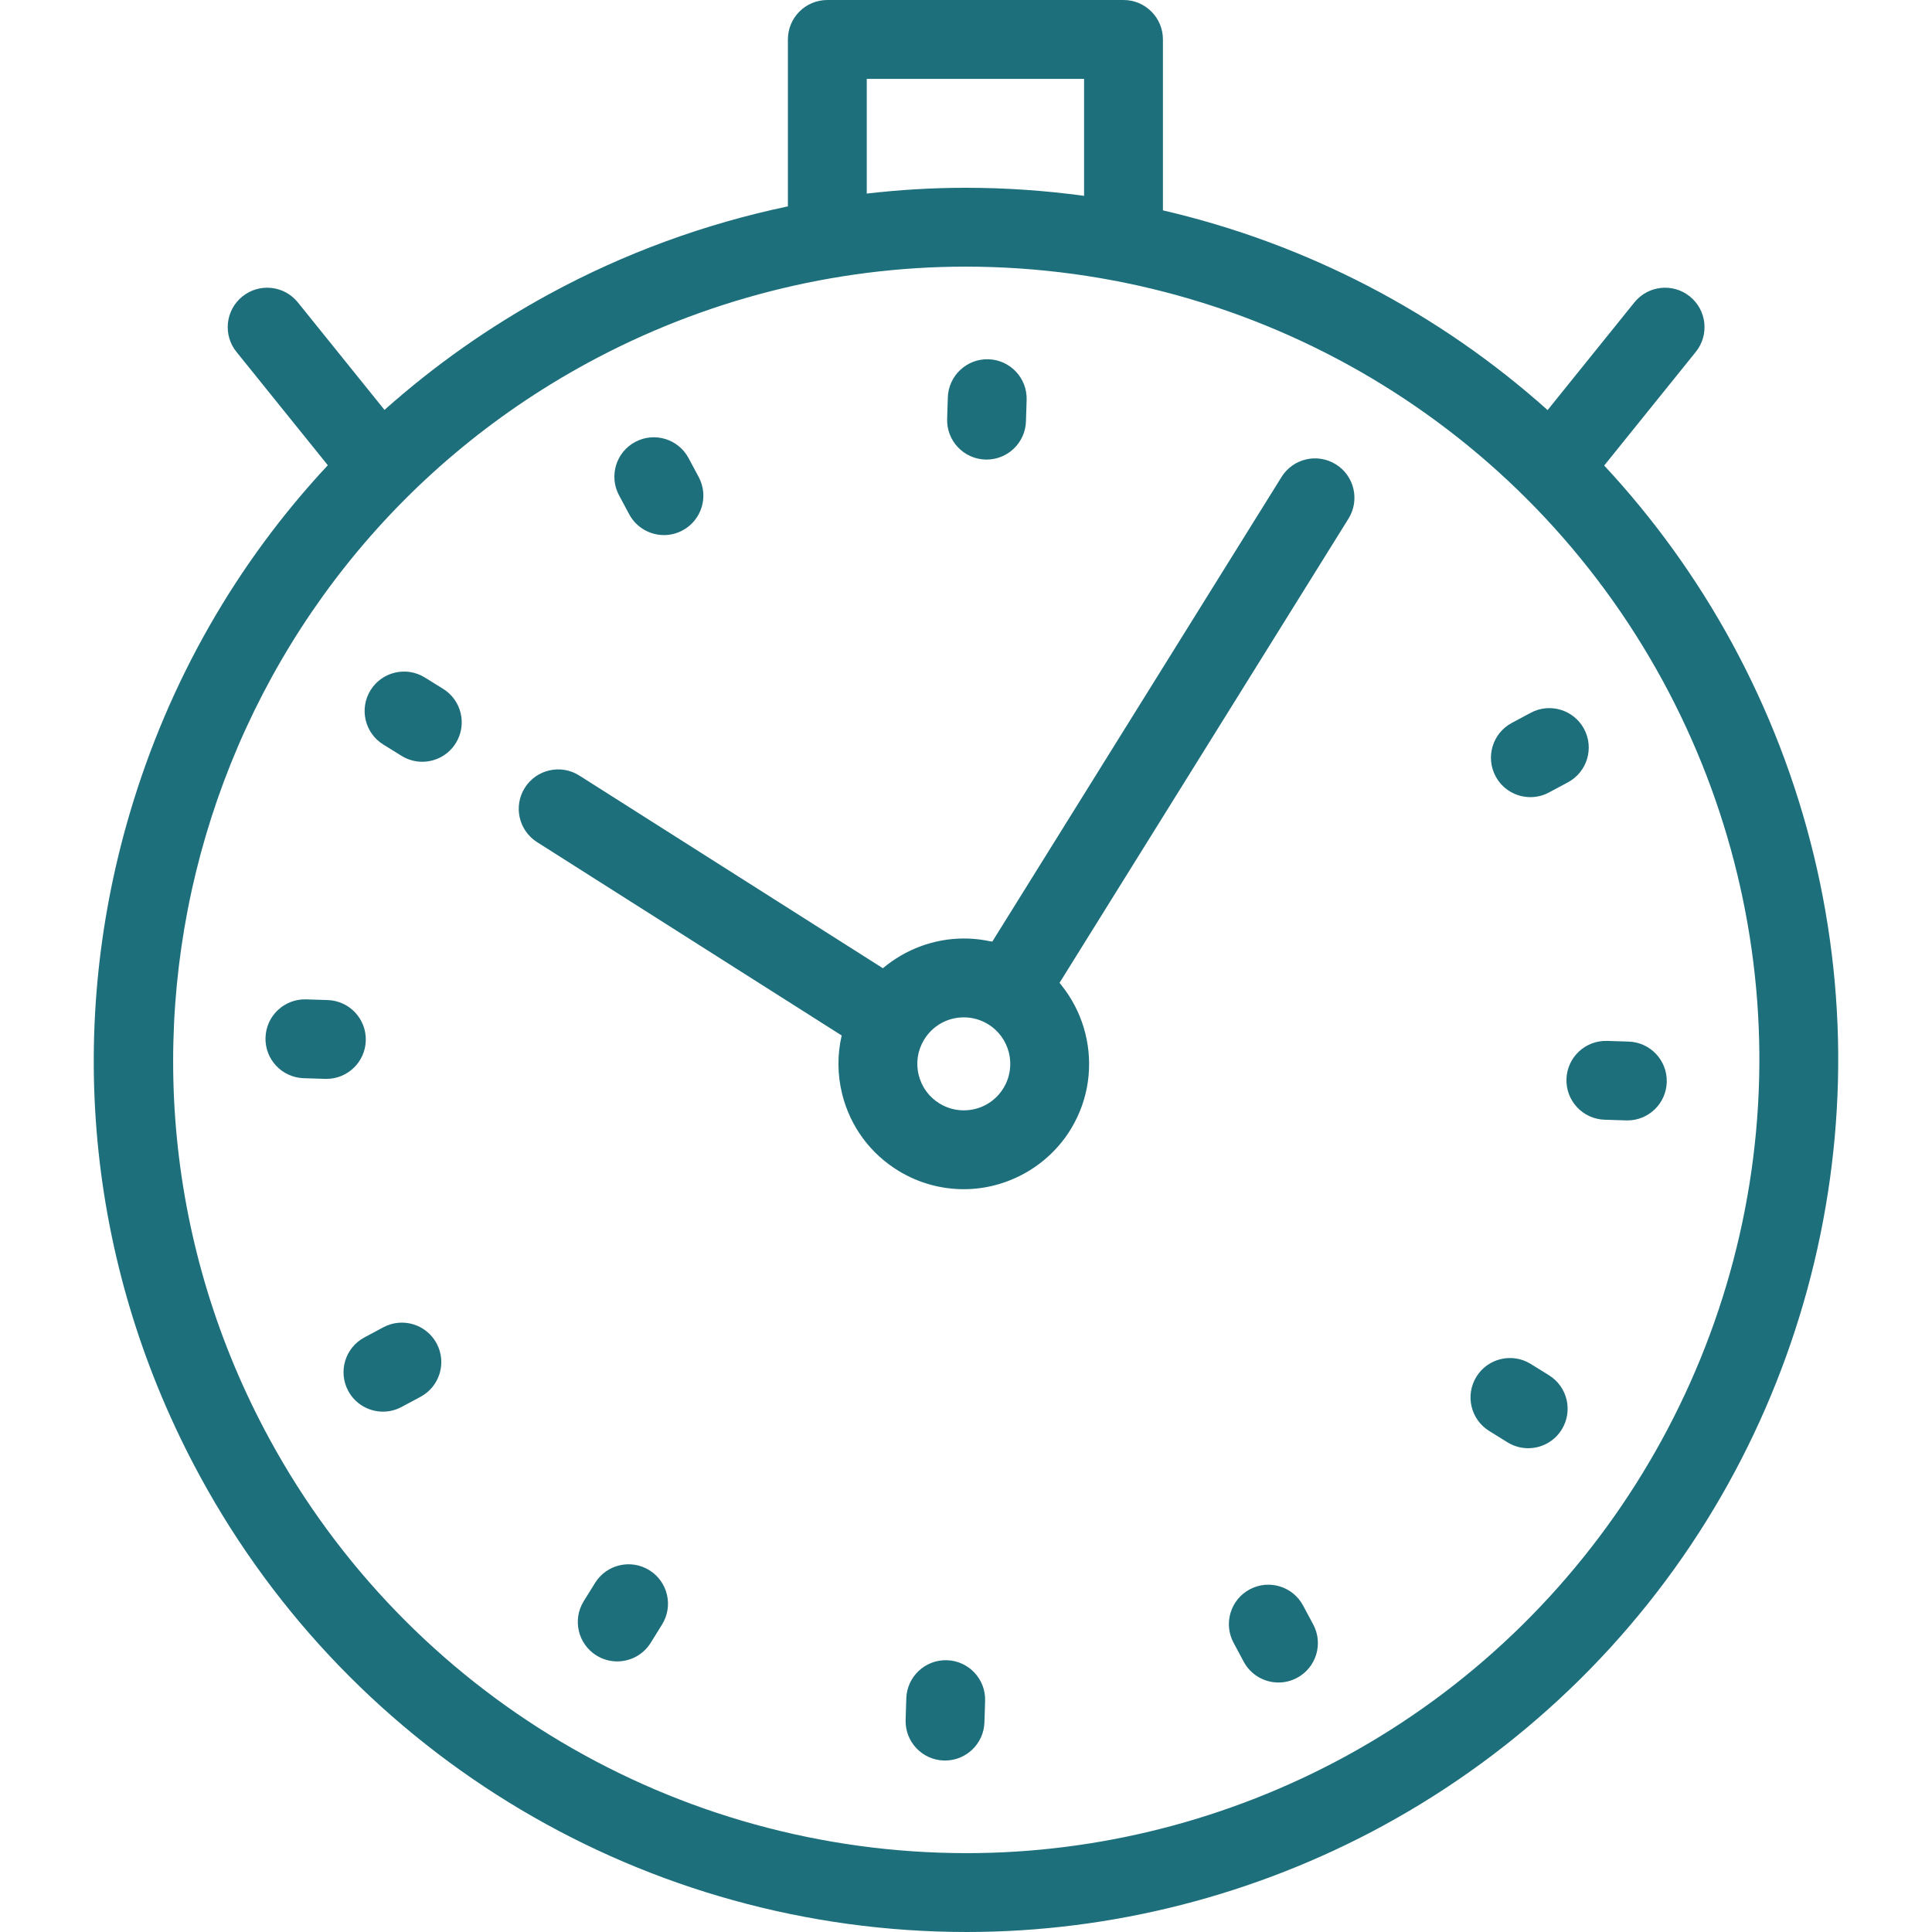 <?xml version="1.0" standalone="no"?><!DOCTYPE svg PUBLIC "-//W3C//DTD SVG 1.1//EN" "http://www.w3.org/Graphics/SVG/1.1/DTD/svg11.dtd"><svg width="100%" height="100%" viewBox="0 0 490 490" version="1.1" xmlns="http://www.w3.org/2000/svg" xmlns:xlink="http://www.w3.org/1999/xlink" xml:space="preserve" style="fill-rule:evenodd;clip-rule:evenodd;stroke-linejoin:round;stroke-miterlimit:1.414;"><g><path d="M439.305,163.153c-9.006,-16.559 -19.943,-31.656 -32.445,-45.082l23.233,-28.824c3.466,-4.299 2.789,-10.595 -1.511,-14.061c-4.3,-3.465 -10.597,-2.791 -14.062,1.51l-22.012,27.309c-27.63,-24.727 -61.168,-42.214 -97.561,-50.649l0,-43.356c0,-5.523 -4.477,-10 -10,-10l-75.117,0c-5.522,0 -10,4.477 -10,10l0,42.342c-21.031,4.412 -41.455,11.863 -60.46,22.2c-15.226,8.281 -29.228,18.168 -41.851,29.42l-21.975,-27.266c-3.465,-4.299 -9.762,-4.975 -14.062,-1.51c-4.3,3.466 -4.977,9.762 -1.511,14.061l23.173,28.751c-23.109,24.758 -40.322,54.73 -50.197,88.157c-16.737,56.65 -10.411,116.427 17.811,168.318c38.758,71.26 113.272,115.527 194.462,115.527c36.627,0 73.1,-9.308 105.474,-26.915c34.748,-18.898 63.797,-46.73 84.007,-80.486c19.614,-32.762 30.488,-70.252 31.449,-108.418c0.97,-38.561 -8.313,-76.954 -26.845,-111.028ZM219.83,20l55.118,0l0,29.672c-9.892,-1.353 -19.945,-2.046 -30.103,-2.046c-8.362,0 -16.715,0.51 -25.015,1.469l0,-29.095l0,0ZM446.156,273.678c-1.805,71.745 -42.045,137.589 -105.017,171.838c-29.451,16.018 -62.62,24.484 -95.919,24.484c-73.857,0 -141.639,-40.265 -176.892,-105.081c-52.992,-97.436 -16.834,-219.817 80.599,-272.809c29.45,-16.018 62.619,-24.484 95.918,-24.484c73.857,0 141.638,40.266 176.89,105.082c16.858,30.996 25.303,65.911 24.421,100.97Z" style="fill:#1e6f7c;fill-rule:nonzero;"/><path d="M249.892,116.554c0.109,0.003 0.217,0.004 0.325,0.004c5.375,0 9.816,-4.27 9.989,-9.681l0.174,-5.446c0.176,-5.521 -4.156,-10.139 -9.676,-10.314c-5.5,-0.176 -10.139,4.156 -10.314,9.676l-0.174,5.447c-0.176,5.519 4.156,10.137 9.676,10.314Z" style="fill:#1e6f7c;fill-rule:nonzero;"/><path d="M159.576,130.427c1.803,3.366 5.255,5.281 8.824,5.281c1.593,0 3.209,-0.382 4.712,-1.186c4.868,-2.607 6.702,-8.667 4.095,-13.536l-2.572,-4.804c-2.607,-4.868 -8.666,-6.702 -13.536,-4.095c-4.868,2.607 -6.702,8.667 -4.095,13.536l2.572,4.804Z" style="fill:#1e6f7c;fill-rule:nonzero;"/><path d="M112.379,174.702l-4.63,-2.873c-4.69,-2.912 -10.857,-1.469 -13.77,3.223c-2.913,4.693 -1.47,10.857 3.223,13.77l4.63,2.874c1.642,1.018 3.464,1.504 5.264,1.504c3.345,0 6.613,-1.678 8.506,-4.727c2.913,-4.693 1.47,-10.858 -3.223,-13.771Z" style="fill:#1e6f7c;fill-rule:nonzero;"/><path d="M92.774,263.95c0.176,-5.521 -4.157,-10.138 -9.677,-10.313l-5.446,-0.173c-5.529,-0.172 -10.137,4.157 -10.313,9.677c-0.176,5.521 4.157,10.138 9.677,10.314l5.446,0.173c0.108,0.003 0.217,0.005 0.324,0.005c5.375,-0.001 9.816,-4.272 9.989,-9.683Z" style="fill:#1e6f7c;fill-rule:nonzero;"/><path d="M97.205,336.638l-4.803,2.573c-4.869,2.608 -6.701,8.669 -4.093,13.537c1.803,3.365 5.255,5.28 8.823,5.28c1.594,0 3.21,-0.383 4.713,-1.188l4.803,-2.572c4.869,-2.608 6.701,-8.669 4.093,-13.537c-2.608,-4.869 -8.668,-6.702 -13.536,-4.093Z" style="fill:#1e6f7c;fill-rule:nonzero;"/><path d="M164.693,398.241c-4.694,-2.912 -10.857,-1.468 -13.771,3.225l-2.873,4.629c-2.912,4.692 -1.469,10.857 3.224,13.77c1.643,1.02 3.464,1.505 5.264,1.505c3.345,0 6.613,-1.678 8.507,-4.729l2.873,-4.63c2.912,-4.692 1.468,-10.858 -3.224,-13.77Z" style="fill:#1e6f7c;fill-rule:nonzero;"/><path d="M240.173,421.07c-5.54,-0.163 -10.138,4.156 -10.314,9.677l-0.174,5.445c-0.176,5.52 4.156,10.139 9.676,10.314c0.109,0.004 0.217,0.005 0.325,0.005c5.375,0 9.816,-4.27 9.989,-9.681l0.174,-5.447c0.176,-5.519 -4.156,-10.136 -9.676,-10.313Z" style="fill:#1e6f7c;fill-rule:nonzero;"/><path d="M330.489,407.195c-2.607,-4.868 -8.668,-6.704 -13.537,-4.093c-4.868,2.607 -6.701,8.668 -4.094,13.536l2.573,4.804c1.803,3.366 5.256,5.281 8.824,5.281c1.593,0 3.21,-0.383 4.713,-1.188c4.868,-2.607 6.701,-8.668 4.094,-13.537l-2.573,-4.803Z" style="fill:#1e6f7c;fill-rule:nonzero;"/><path d="M392.862,348.802l-4.629,-2.873c-4.691,-2.912 -10.858,-1.47 -13.77,3.223c-2.913,4.692 -1.47,10.857 3.223,13.77l4.629,2.873c1.642,1.02 3.464,1.506 5.264,1.506c3.345,0 6.613,-1.678 8.506,-4.729c2.912,-4.693 1.469,-10.858 -3.223,-13.77Z" style="fill:#1e6f7c;fill-rule:nonzero;"/><path d="M413.051,264.17l-5.447,-0.173c-5.54,-0.164 -10.137,4.157 -10.314,9.677c-0.176,5.521 4.157,10.138 9.677,10.314l5.447,0.173c0.108,0.003 0.217,0.005 0.324,0.005c5.375,0 9.816,-4.271 9.989,-9.682c0.177,-5.521 -4.156,-10.138 -9.676,-10.314Z" style="fill:#1e6f7c;fill-rule:nonzero;"/><path d="M388.148,202.173c1.594,0 3.21,-0.382 4.713,-1.188l4.803,-2.572c4.869,-2.607 6.701,-8.668 4.093,-13.537c-2.607,-4.868 -8.669,-6.701 -13.536,-4.093l-4.803,2.573c-4.869,2.607 -6.701,8.668 -4.093,13.537c1.802,3.366 5.255,5.28 8.823,5.28Z" style="fill:#1e6f7c;fill-rule:nonzero;"/><path d="M260.831,242.577c-4.95,-2.978 -10.609,-4.552 -16.365,-4.552c-7.588,0 -14.868,2.762 -20.542,7.543l-76.998,-48.874c-4.664,-2.959 -10.844,-1.578 -13.802,3.084c-2.96,4.663 -1.579,10.842 3.083,13.803l77.266,49.044c-1.129,4.837 -1.111,9.906 0.123,14.866c2.049,8.24 7.185,15.189 14.461,19.566c4.95,2.979 10.61,4.553 16.366,4.553c11.1,0 21.545,-5.903 27.261,-15.405c9.035,-15.02 4.167,-34.591 -10.853,-43.628ZM254.545,275.896c-2.152,3.578 -5.936,5.715 -10.122,5.715c-2.124,0 -4.219,-0.585 -6.057,-1.69c-2.698,-1.623 -4.603,-4.2 -5.362,-7.256c-0.76,-3.056 -0.284,-6.225 1.34,-8.924c2.152,-3.579 5.937,-5.715 10.122,-5.715c2.123,0 4.217,0.585 6.055,1.69c5.57,3.35 7.376,10.609 4.024,16.18Z" style="fill:#1e6f7c;fill-rule:nonzero;"/><path d="M251.644,238.857l73.376,-117.873c2.913,-4.693 9.079,-6.137 13.77,-3.225c4.693,2.911 6.137,9.076 3.225,13.771l-73.314,117.778c4.781,5.674 -21.894,-11.58 -17.057,-10.451Z" style="fill:#1e6f7c;"/></g></svg>